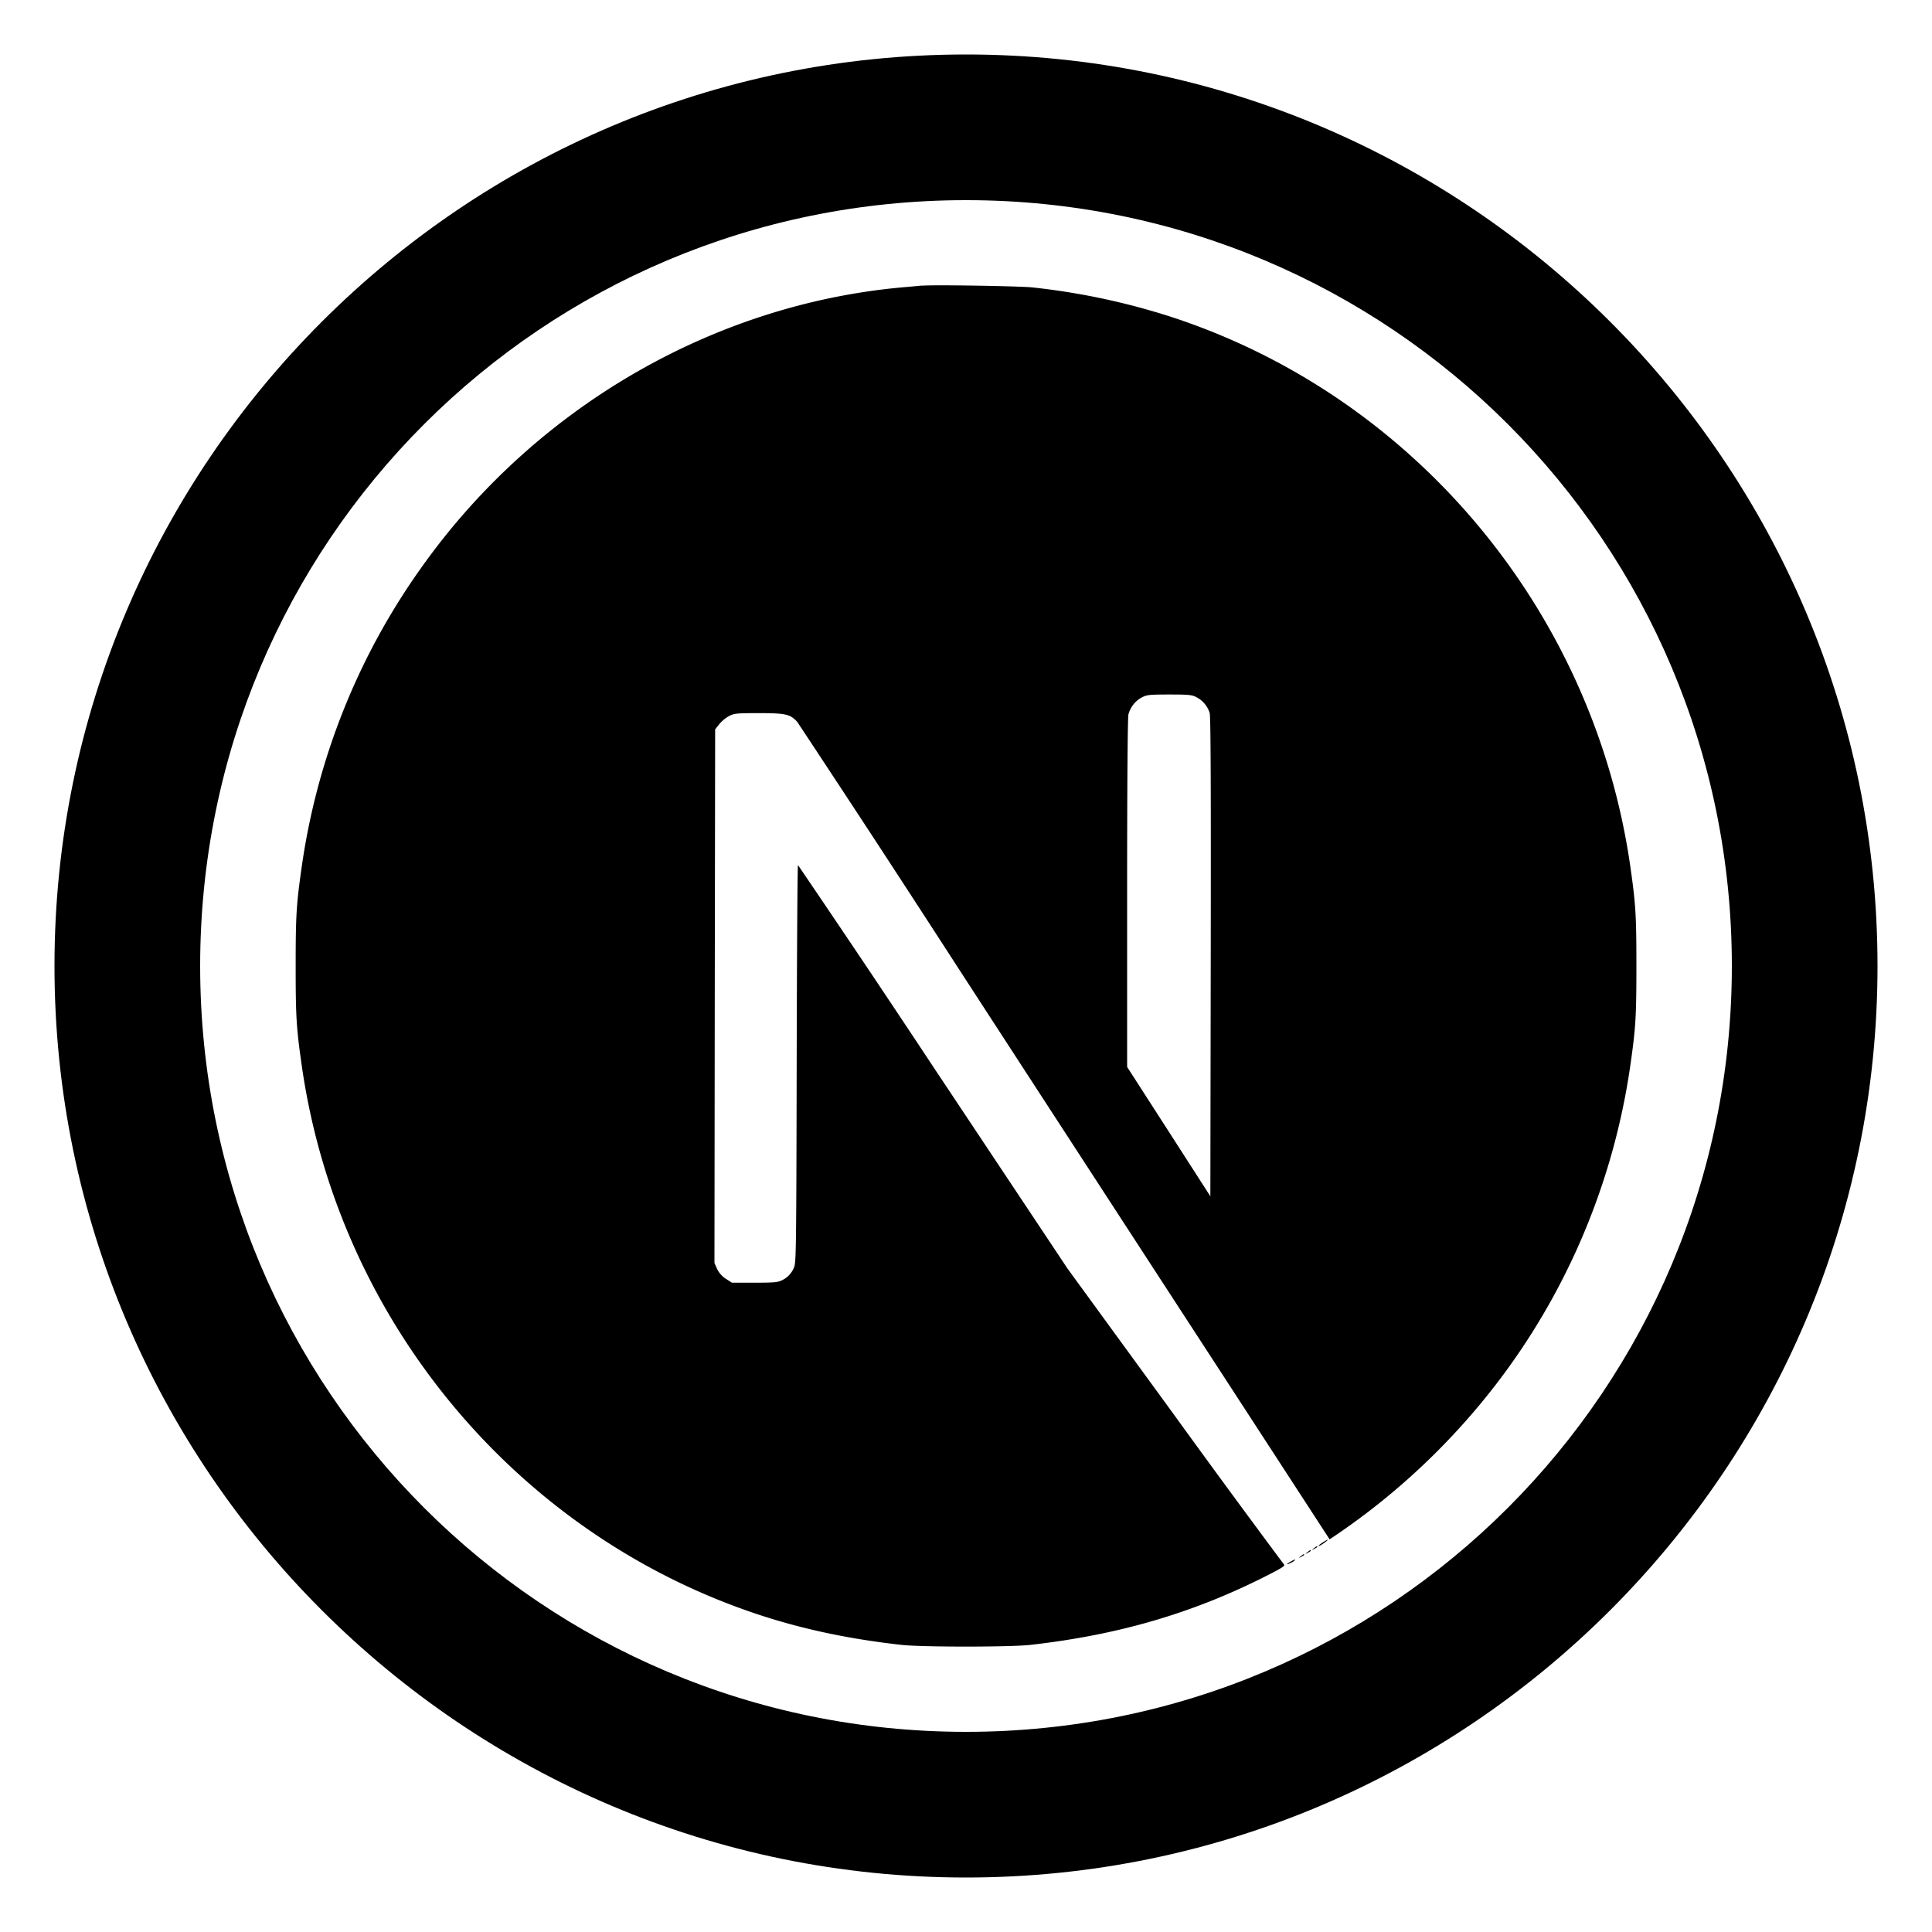 <?xml version="1.0" encoding="UTF-8" standalone="no"?>
<svg
   xmlns:dc="http://purl.org/dc/elements/1.1/"
   xmlns:cc="http://creativecommons.org/ns#"
   xmlns:rdf="http://www.w3.org/1999/02/22-rdf-syntax-ns#"
   xmlns:svg="http://www.w3.org/2000/svg"
   xmlns="http://www.w3.org/2000/svg"
   xmlns:sodipodi="http://sodipodi.sourceforge.net/DTD/sodipodi-0.dtd"
   xmlns:inkscape="http://www.inkscape.org/namespaces/inkscape"
   width="100%"
   height="100%"
   viewBox="0 0 25 25"
   version="1.1"
   xml:space="preserve"
   style="fill-rule:evenodd;clip-rule:evenodd;stroke-linejoin:round;stroke-miterlimit:1.414;"
   id="svg13"
   sodipodi:docname="logo.svg"
   inkscape:version="1.0 (4035a4f, 2020-05-01)"><defs
     id="defs17" /><sodipodi:namedview
     inkscape:snap-global="false"
     inkscape:document-rotation="0"
     pagecolor="#ffffff"
     bordercolor="#666666"
     borderopacity="1"
     objecttolerance="10"
     gridtolerance="10"
     guidetolerance="10"
     inkscape:pageopacity="0"
     inkscape:pageshadow="2"
     inkscape:window-width="1338"
     inkscape:window-height="833"
     id="namedview15"
     showgrid="false"
     inkscape:zoom="19.00703"
     inkscape:cx="16.605935"
     inkscape:cy="13.35456"
     inkscape:window-x="0"
     inkscape:window-y="22"
     inkscape:window-maximized="0"
     inkscape:current-layer="svg13" /><rect
     id="globe"
     x="0.232"
     y="0.23"
     width="24"
     height="24"
     style="fill:none;" /><path
     style="color:#000000;font-style:normal;font-variant:normal;font-weight:normal;font-stretch:normal;font-size:medium;line-height:normal;font-family:sans-serif;font-variant-ligatures:normal;font-variant-position:normal;font-variant-caps:normal;font-variant-numeric:normal;font-variant-alternates:normal;font-variant-east-asian:normal;font-feature-settings:normal;font-variation-settings:normal;text-indent:0;text-align:start;text-decoration:none;text-decoration-line:none;text-decoration-style:solid;text-decoration-color:#000000;letter-spacing:normal;word-spacing:normal;text-transform:none;writing-mode:lr-tb;direction:ltr;text-orientation:mixed;dominant-baseline:auto;baseline-shift:baseline;text-anchor:start;white-space:normal;shape-padding:0;shape-margin:0;inline-size:0;clip-rule:nonzero;display:inline;overflow:visible;visibility:visible;isolation:auto;mix-blend-mode:normal;color-interpolation:sRGB;color-interpolation-filters:linearRGB;solid-color:#000000;solid-opacity:1;vector-effect:none;fill:#000000;fill-opacity:1;fill-rule:nonzero;stroke:none;stroke-width:1.885;stroke-linecap:butt;stroke-linejoin:miter;stroke-miterlimit:1.414;stroke-dasharray:none;stroke-dashoffset:0;stroke-opacity:1;color-rendering:auto;image-rendering:auto;shape-rendering:auto;text-rendering:auto;enable-background:accumulate;stop-color:#000000;stop-opacity:1;opacity:1"
     d="M 12.5 0.705 C 5.997 0.705 0.705 5.997 0.705 12.5 C 0.705 19.003 5.997 24.295 12.5 24.295 C 19.003 24.295 24.295 19.003 24.295 12.5 C 24.295 5.997 19.003 0.705 12.5 0.705 z M 12.5 2.59 C 17.984 2.59 22.41 7.016 22.41 12.5 C 22.41 17.984 17.984 22.41 12.5 22.41 C 7.016 22.41 2.59 17.984 2.59 12.5 C 2.59 7.016 7.016 2.59 12.5 2.59 z "
     id="path864"
     shape-rendering="geometricPrecision" /><path
     style="fill:#000000;stroke-width:0.728"
     d="m 16.702,20.207 c -0.064,0.035 -0.061,0.048 0.004,0.015 a 0.165,0.167 0 0 0 0.051,-0.035 c 0,-0.012 -0.001,-0.01 -0.054,0.019 z m 0.129,-0.069 c -0.03,0.024 -0.03,0.026 0.007,0.007 0.02,-0.01 0.038,-0.022 0.038,-0.026 0,-0.014 -0.009,-0.01 -0.044,0.019 z m 0.085,-0.052 c -0.03,0.024 -0.03,0.026 0.007,0.007 0.02,-0.01 0.038,-0.022 0.038,-0.026 0,-0.014 -0.009,-0.01 -0.044,0.019 z m 0.085,-0.051 c -0.03,0.024 -0.03,0.026 0.007,0.007 0.02,-0.01 0.038,-0.022 0.038,-0.026 0,-0.014 -0.009,-0.01 -0.044,0.019 z m 0.117,-0.077 c -0.059,0.038 -0.078,0.064 -0.025,0.035 0.038,-0.022 0.098,-0.069 0.088,-0.07 a 0.337,0.342 0 0 0 -0.063,0.036 z M 11.931,3.695 c -0.038,0.004 -0.156,0.015 -0.263,0.024 -2.464,0.225 -4.772,1.575 -6.233,3.65 A 8.585,8.717 0 0 0 3.904,11.218 c -0.069,0.484 -0.078,0.627 -0.078,1.283 0,0.656 0.009,0.799 0.078,1.283 0.471,3.307 2.79,6.086 5.933,7.116 0.563,0.184 1.157,0.31 1.831,0.385 0.263,0.029 1.399,0.029 1.662,0 1.165,-0.131 2.152,-0.424 3.125,-0.928 0.149,-0.078 0.178,-0.098 0.158,-0.115 a 167.511,170.092 0 0 1 -1.412,-1.923 l -1.387,-1.903 -1.738,-2.612 a 240,243.698 0 0 0 -1.75,-2.61 c -0.007,-0.002 -0.014,1.159 -0.017,2.576 -0.005,2.481 -0.007,2.581 -0.038,2.639 a 0.306,0.311 0 0 1 -0.149,0.156 c -0.054,0.028 -0.102,0.033 -0.358,0.033 H 9.471 l -0.078,-0.05 a 0.32,0.324 0 0 1 -0.113,-0.126 l -0.035,-0.078 0.004,-3.452 0.005,-3.454 0.053,-0.067 a 0.46,0.468 0 0 1 0.126,-0.105 c 0.069,-0.035 0.097,-0.038 0.39,-0.038 0.346,0 0.403,0.014 0.494,0.114 a 337.457,342.658 0 0 1 2.093,3.201 c 1.126,1.734 2.665,4.101 3.422,5.264 l 1.373,2.112 0.069,-0.046 a 8.92,9.058 0 0 0 1.782,-1.588 8.631,8.764 0 0 0 2.041,-4.502 c 0.069,-0.484 0.078,-0.627 0.078,-1.283 0,-0.656 -0.009,-0.799 -0.078,-1.283 C 20.625,7.912 18.306,5.133 15.163,4.103 a 9.073,9.213 0 0 0 -1.806,-0.384 c -0.163,-0.017 -1.284,-0.036 -1.424,-0.022 z m 3.551,5.327 a 0.34,0.346 0 0 1 0.171,0.203 c 0.014,0.045 0.017,1.002 0.014,3.159 l -0.005,3.096 -0.538,-0.837 -0.539,-0.837 v -2.25 c 0,-1.455 0.007,-2.272 0.017,-2.312 a 0.35,0.355 0 0 1 0.168,-0.217 c 0.069,-0.036 0.095,-0.04 0.361,-0.04 0.251,0 0.295,0.004 0.351,0.035 z"
     id="path19" /></svg>
